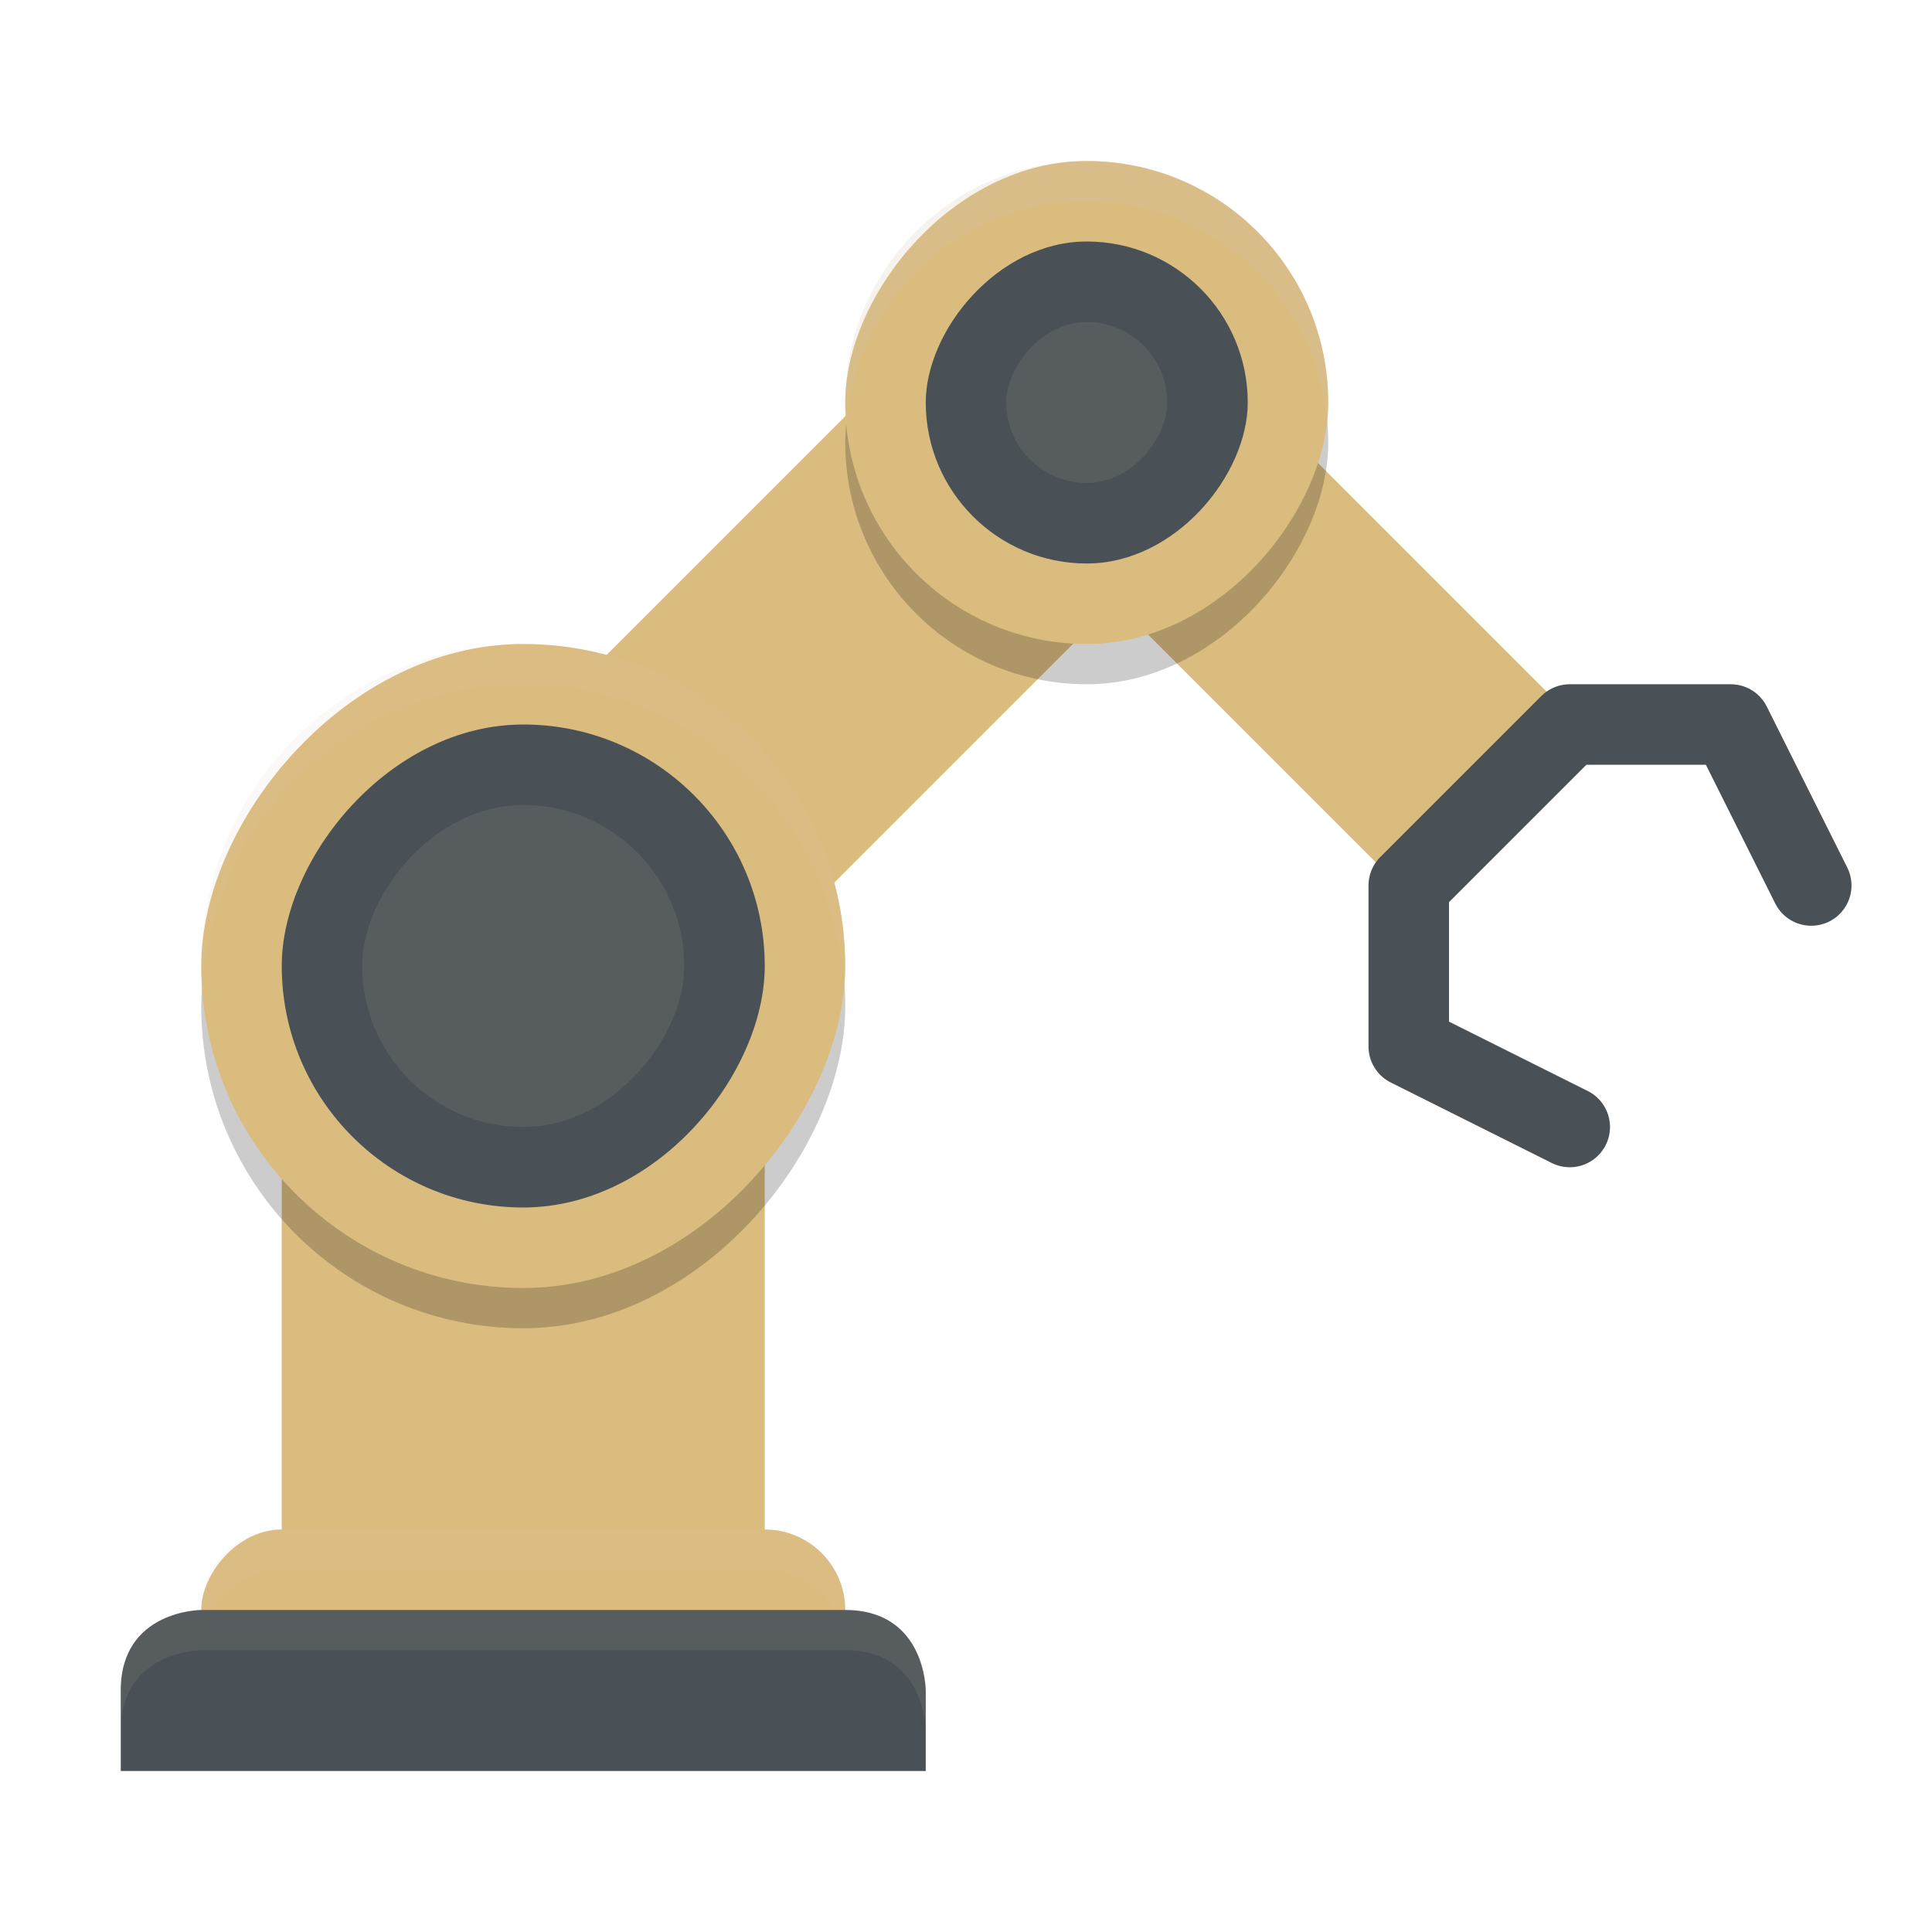 <svg xmlns="http://www.w3.org/2000/svg" width="48" height="48" x="0" y="0" version="1.1">
 <path fill="none" stroke="#dbbc7f" stroke-width="8" d="m27 10-14 14"/>
 <rect fill="#dbbc7f" width="12" height="17" x="-19" y="24" ry="0" transform="scale(-1,1)"/>
 <rect opacity=".2" width="16" height="16" x="-21" y="17" ry="8" transform="scale(-1,1)"/>
 <rect fill="#dbbc7f" width="16" height="4" x="-21" y="38" ry="2" transform="scale(-1,1)"/>
 <path fill="#d3c6aa" opacity=".1" d="m19 38c1.108 0 2 0.892 2 2 0 0.174-0.029 0.339-0.07 0.5-0.222-0.863-0.996-1.5-1.93-1.5h-12c-0.934 0-1.708 0.637-1.93 1.5-0.041-0.161-0.07-0.326-0.07-0.5 0-1.108 0.892-2 2-2h12z"/>
 <path fill="#495156" d="m21 40c2 0 2 2 2 2v2h-20v-2c0-2 2-2 2-2z"/>
 <rect fill="#dbbc7f" width="16" height="16" x="-21" y="16" ry="8" transform="scale(-1,1)"/>
 <rect fill="#495156" width="12" height="12" x="-19" y="18" ry="6" transform="scale(-1,1)"/>
 <path fill="none" stroke="#dbbc7f" stroke-width="6" d="m27 10 10 10"/>
 <rect opacity=".2" width="12" height="12" x="-33" y="5" ry="6" transform="scale(-1,1)"/>
 <rect fill="#dbbc7f" width="12" height="12" x="-33" y="4" ry="6" transform="scale(-1,1)"/>
 <path fill="none" stroke="#495156" stroke-linecap="round" stroke-linejoin="round" stroke-width="2" d="m39 28-4-2v-4l4-4h4l2 4"/>
 <rect fill="#495156" width="8" height="8" x="-31" y="6" ry="4" transform="scale(-1,1)"/>
 <rect fill="#d3c6aa" opacity=".1" width="8" height="8" x="-17" y="20" ry="4" transform="scale(-1,1)"/>
 <rect fill="#d3c6aa" opacity=".1" width="4" height="4" x="-29" y="8" ry="2" transform="scale(-1,1)"/>
 <path fill="#d3c6aa" opacity=".1" d="m13 16c4.432 0 8 3.568 8 8 0 0.169-0.015 0.334-0.025 0.5-0.258-4.196-3.712-7.5-7.975-7.5-4.263 0-7.717 3.304-7.975 7.5-0.01-0.166-0.025-0.331-0.025-0.5 0-4.432 3.568-8 8-8z"/>
 <path fill="#d3c6aa" opacity=".2" d="m27 4c3.324 0 6 2.676 6 6 0 0.169-0.012 0.335-0.025 0.5-0.253-3.088-2.82-5.5-5.975-5.5-3.155 0-5.721 2.412-5.975 5.5-0.013-0.165-0.025-0.331-0.025-0.5 0-3.324 2.676-6 6-6z"/>
 <path fill="#d3c6aa" opacity=".1" d="m21 40c2 0 2 2 2 2v1s0-2-2-2h-16s-2 0-2 2v-1c0-2 2-2 2-2h16z"/>
</svg>

